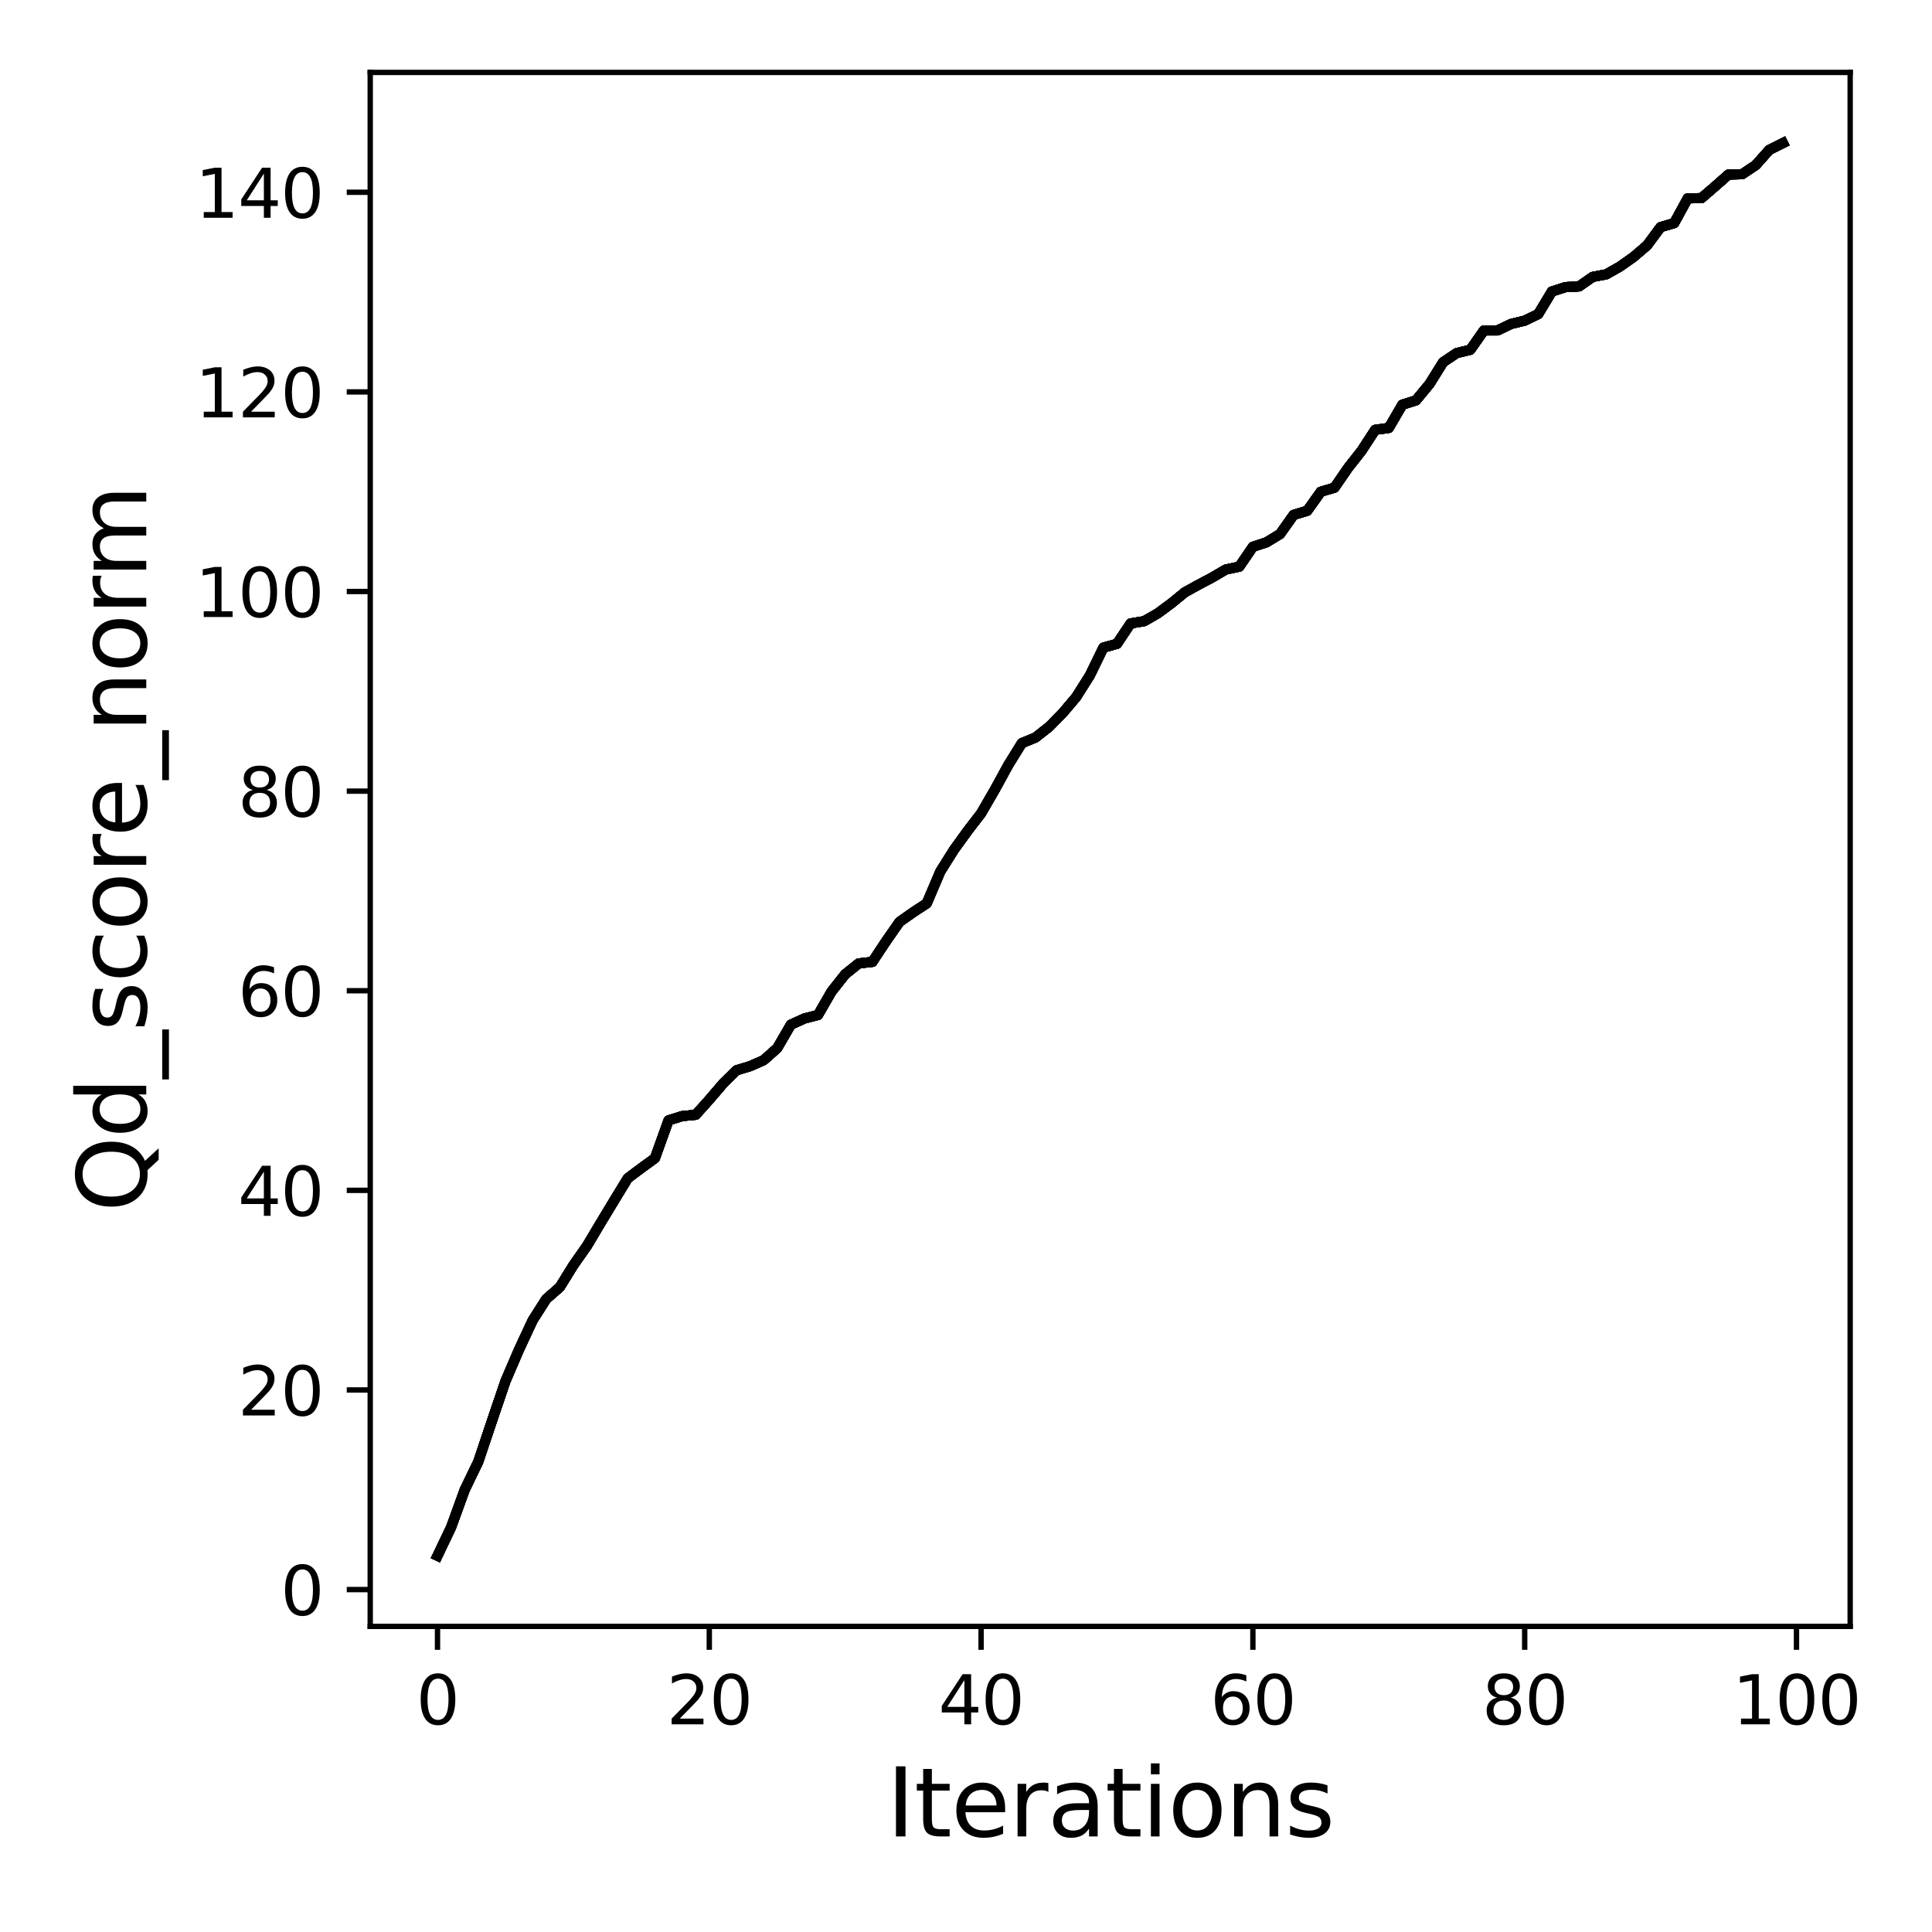 <?xml version="1.0" encoding="utf-8" standalone="no"?>
<!DOCTYPE svg PUBLIC "-//W3C//DTD SVG 1.1//EN"
  "http://www.w3.org/Graphics/SVG/1.1/DTD/svg11.dtd">
<svg xmlns:xlink="http://www.w3.org/1999/xlink" width="288pt" height="288pt" viewBox="0 0 288 288" xmlns="http://www.w3.org/2000/svg" version="1.1">
 <defs>
  <style type="text/css">*{stroke-linejoin: round; stroke-linecap: butt}</style>
 </defs>
 <g id="figure_1">
  <g id="patch_1">
   <path d="M 0 288 
L 288 288 
L 288 0 
L 0 0 
z
" style="fill: #ffffff"/>
  </g>
  <g id="axes_1">
   <g id="patch_2">
    <path d="M 55.19 242.44 
L 275.801 242.44 
L 275.801 10.8 
L 55.19 10.8 
z
" style="fill: #ffffff"/>
   </g>
   <g id="matplotlib.axis_1">
    <g id="xtick_1">
     <g id="line2d_1">
      <defs>
       <path id="m90a99bfdcd" d="M 0 0 
L 0 3.5 
" style="stroke: #000000; stroke-width: 0.8"/>
      </defs>
      <g>
       <use xlink:href="#m90a99bfdcd" x="65.218" y="242.44" style="stroke: #000000; stroke-width: 0.8"/>
      </g>
     </g>
     <g id="text_1">
      <!-- 0 -->
      <g transform="translate(62.037 257.038) scale(0.1 -0.1)">
       <defs>
        <path id="DejaVuSans-30" d="M 2034 4250 
Q 1547 4250 1301 3770 
Q 1056 3291 1056 2328 
Q 1056 1369 1301 889 
Q 1547 409 2034 409 
Q 2525 409 2770 889 
Q 3016 1369 3016 2328 
Q 3016 3291 2770 3770 
Q 2525 4250 2034 4250 
z
M 2034 4750 
Q 2819 4750 3233 4129 
Q 3647 3509 3647 2328 
Q 3647 1150 3233 529 
Q 2819 -91 2034 -91 
Q 1250 -91 836 529 
Q 422 1150 422 2328 
Q 422 3509 836 4129 
Q 1250 4750 2034 4750 
z
" transform="scale(0.016)"/>
       </defs>
       <use xlink:href="#DejaVuSans-30"/>
      </g>
     </g>
    </g>
    <g id="xtick_2">
     <g id="line2d_2">
      <g>
       <use xlink:href="#m90a99bfdcd" x="105.734" y="242.44" style="stroke: #000000; stroke-width: 0.8"/>
      </g>
     </g>
     <g id="text_2">
      <!-- 20 -->
      <g transform="translate(99.371 257.038) scale(0.1 -0.1)">
       <defs>
        <path id="DejaVuSans-32" d="M 1228 531 
L 3431 531 
L 3431 0 
L 469 0 
L 469 531 
Q 828 903 1448 1529 
Q 2069 2156 2228 2338 
Q 2531 2678 2651 2914 
Q 2772 3150 2772 3378 
Q 2772 3750 2511 3984 
Q 2250 4219 1831 4219 
Q 1534 4219 1204 4116 
Q 875 4013 500 3803 
L 500 4441 
Q 881 4594 1212 4672 
Q 1544 4750 1819 4750 
Q 2544 4750 2975 4387 
Q 3406 4025 3406 3419 
Q 3406 3131 3298 2873 
Q 3191 2616 2906 2266 
Q 2828 2175 2409 1742 
Q 1991 1309 1228 531 
z
" transform="scale(0.016)"/>
       </defs>
       <use xlink:href="#DejaVuSans-32"/>
       <use xlink:href="#DejaVuSans-30" x="63.623"/>
      </g>
     </g>
    </g>
    <g id="xtick_3">
     <g id="line2d_3">
      <g>
       <use xlink:href="#m90a99bfdcd" x="146.25" y="242.44" style="stroke: #000000; stroke-width: 0.8"/>
      </g>
     </g>
     <g id="text_3">
      <!-- 40 -->
      <g transform="translate(139.888 257.038) scale(0.1 -0.1)">
       <defs>
        <path id="DejaVuSans-34" d="M 2419 4116 
L 825 1625 
L 2419 1625 
L 2419 4116 
z
M 2253 4666 
L 3047 4666 
L 3047 1625 
L 3713 1625 
L 3713 1100 
L 3047 1100 
L 3047 0 
L 2419 0 
L 2419 1100 
L 313 1100 
L 313 1709 
L 2253 4666 
z
" transform="scale(0.016)"/>
       </defs>
       <use xlink:href="#DejaVuSans-34"/>
       <use xlink:href="#DejaVuSans-30" x="63.623"/>
      </g>
     </g>
    </g>
    <g id="xtick_4">
     <g id="line2d_4">
      <g>
       <use xlink:href="#m90a99bfdcd" x="186.766" y="242.44" style="stroke: #000000; stroke-width: 0.8"/>
      </g>
     </g>
     <g id="text_4">
      <!-- 60 -->
      <g transform="translate(180.404 257.038) scale(0.1 -0.1)">
       <defs>
        <path id="DejaVuSans-36" d="M 2113 2584 
Q 1688 2584 1439 2293 
Q 1191 2003 1191 1497 
Q 1191 994 1439 701 
Q 1688 409 2113 409 
Q 2538 409 2786 701 
Q 3034 994 3034 1497 
Q 3034 2003 2786 2293 
Q 2538 2584 2113 2584 
z
M 3366 4563 
L 3366 3988 
Q 3128 4100 2886 4159 
Q 2644 4219 2406 4219 
Q 1781 4219 1451 3797 
Q 1122 3375 1075 2522 
Q 1259 2794 1537 2939 
Q 1816 3084 2150 3084 
Q 2853 3084 3261 2657 
Q 3669 2231 3669 1497 
Q 3669 778 3244 343 
Q 2819 -91 2113 -91 
Q 1303 -91 875 529 
Q 447 1150 447 2328 
Q 447 3434 972 4092 
Q 1497 4750 2381 4750 
Q 2619 4750 2861 4703 
Q 3103 4656 3366 4563 
z
" transform="scale(0.016)"/>
       </defs>
       <use xlink:href="#DejaVuSans-36"/>
       <use xlink:href="#DejaVuSans-30" x="63.623"/>
      </g>
     </g>
    </g>
    <g id="xtick_5">
     <g id="line2d_5">
      <g>
       <use xlink:href="#m90a99bfdcd" x="227.283" y="242.44" style="stroke: #000000; stroke-width: 0.8"/>
      </g>
     </g>
     <g id="text_5">
      <!-- 80 -->
      <g transform="translate(220.92 257.038) scale(0.1 -0.1)">
       <defs>
        <path id="DejaVuSans-38" d="M 2034 2216 
Q 1584 2216 1326 1975 
Q 1069 1734 1069 1313 
Q 1069 891 1326 650 
Q 1584 409 2034 409 
Q 2484 409 2743 651 
Q 3003 894 3003 1313 
Q 3003 1734 2745 1975 
Q 2488 2216 2034 2216 
z
M 1403 2484 
Q 997 2584 770 2862 
Q 544 3141 544 3541 
Q 544 4100 942 4425 
Q 1341 4750 2034 4750 
Q 2731 4750 3128 4425 
Q 3525 4100 3525 3541 
Q 3525 3141 3298 2862 
Q 3072 2584 2669 2484 
Q 3125 2378 3379 2068 
Q 3634 1759 3634 1313 
Q 3634 634 3220 271 
Q 2806 -91 2034 -91 
Q 1263 -91 848 271 
Q 434 634 434 1313 
Q 434 1759 690 2068 
Q 947 2378 1403 2484 
z
M 1172 3481 
Q 1172 3119 1398 2916 
Q 1625 2713 2034 2713 
Q 2441 2713 2670 2916 
Q 2900 3119 2900 3481 
Q 2900 3844 2670 4047 
Q 2441 4250 2034 4250 
Q 1625 4250 1398 4047 
Q 1172 3844 1172 3481 
z
" transform="scale(0.016)"/>
       </defs>
       <use xlink:href="#DejaVuSans-38"/>
       <use xlink:href="#DejaVuSans-30" x="63.623"/>
      </g>
     </g>
    </g>
    <g id="xtick_6">
     <g id="line2d_6">
      <g>
       <use xlink:href="#m90a99bfdcd" x="267.799" y="242.44" style="stroke: #000000; stroke-width: 0.8"/>
      </g>
     </g>
     <g id="text_6">
      <!-- 100 -->
      <g transform="translate(258.255 257.038) scale(0.1 -0.1)">
       <defs>
        <path id="DejaVuSans-31" d="M 794 531 
L 1825 531 
L 1825 4091 
L 703 3866 
L 703 4441 
L 1819 4666 
L 2450 4666 
L 2450 531 
L 3481 531 
L 3481 0 
L 794 0 
L 794 531 
z
" transform="scale(0.016)"/>
       </defs>
       <use xlink:href="#DejaVuSans-31"/>
       <use xlink:href="#DejaVuSans-30" x="63.623"/>
       <use xlink:href="#DejaVuSans-30" x="127.246"/>
      </g>
     </g>
    </g>
    <g id="text_7">
     <!-- Iterations -->
     <g transform="translate(132.157 273.756) scale(0.14 -0.14)">
      <defs>
       <path id="DejaVuSans-49" d="M 628 4666 
L 1259 4666 
L 1259 0 
L 628 0 
L 628 4666 
z
" transform="scale(0.016)"/>
       <path id="DejaVuSans-74" d="M 1172 4494 
L 1172 3500 
L 2356 3500 
L 2356 3053 
L 1172 3053 
L 1172 1153 
Q 1172 725 1289 603 
Q 1406 481 1766 481 
L 2356 481 
L 2356 0 
L 1766 0 
Q 1100 0 847 248 
Q 594 497 594 1153 
L 594 3053 
L 172 3053 
L 172 3500 
L 594 3500 
L 594 4494 
L 1172 4494 
z
" transform="scale(0.016)"/>
       <path id="DejaVuSans-65" d="M 3597 1894 
L 3597 1613 
L 953 1613 
Q 991 1019 1311 708 
Q 1631 397 2203 397 
Q 2534 397 2845 478 
Q 3156 559 3463 722 
L 3463 178 
Q 3153 47 2828 -22 
Q 2503 -91 2169 -91 
Q 1331 -91 842 396 
Q 353 884 353 1716 
Q 353 2575 817 3079 
Q 1281 3584 2069 3584 
Q 2775 3584 3186 3129 
Q 3597 2675 3597 1894 
z
M 3022 2063 
Q 3016 2534 2758 2815 
Q 2500 3097 2075 3097 
Q 1594 3097 1305 2825 
Q 1016 2553 972 2059 
L 3022 2063 
z
" transform="scale(0.016)"/>
       <path id="DejaVuSans-72" d="M 2631 2963 
Q 2534 3019 2420 3045 
Q 2306 3072 2169 3072 
Q 1681 3072 1420 2755 
Q 1159 2438 1159 1844 
L 1159 0 
L 581 0 
L 581 3500 
L 1159 3500 
L 1159 2956 
Q 1341 3275 1631 3429 
Q 1922 3584 2338 3584 
Q 2397 3584 2469 3576 
Q 2541 3569 2628 3553 
L 2631 2963 
z
" transform="scale(0.016)"/>
       <path id="DejaVuSans-61" d="M 2194 1759 
Q 1497 1759 1228 1600 
Q 959 1441 959 1056 
Q 959 750 1161 570 
Q 1363 391 1709 391 
Q 2188 391 2477 730 
Q 2766 1069 2766 1631 
L 2766 1759 
L 2194 1759 
z
M 3341 1997 
L 3341 0 
L 2766 0 
L 2766 531 
Q 2569 213 2275 61 
Q 1981 -91 1556 -91 
Q 1019 -91 701 211 
Q 384 513 384 1019 
Q 384 1609 779 1909 
Q 1175 2209 1959 2209 
L 2766 2209 
L 2766 2266 
Q 2766 2663 2505 2880 
Q 2244 3097 1772 3097 
Q 1472 3097 1187 3025 
Q 903 2953 641 2809 
L 641 3341 
Q 956 3463 1253 3523 
Q 1550 3584 1831 3584 
Q 2591 3584 2966 3190 
Q 3341 2797 3341 1997 
z
" transform="scale(0.016)"/>
       <path id="DejaVuSans-69" d="M 603 3500 
L 1178 3500 
L 1178 0 
L 603 0 
L 603 3500 
z
M 603 4863 
L 1178 4863 
L 1178 4134 
L 603 4134 
L 603 4863 
z
" transform="scale(0.016)"/>
       <path id="DejaVuSans-6f" d="M 1959 3097 
Q 1497 3097 1228 2736 
Q 959 2375 959 1747 
Q 959 1119 1226 758 
Q 1494 397 1959 397 
Q 2419 397 2687 759 
Q 2956 1122 2956 1747 
Q 2956 2369 2687 2733 
Q 2419 3097 1959 3097 
z
M 1959 3584 
Q 2709 3584 3137 3096 
Q 3566 2609 3566 1747 
Q 3566 888 3137 398 
Q 2709 -91 1959 -91 
Q 1206 -91 779 398 
Q 353 888 353 1747 
Q 353 2609 779 3096 
Q 1206 3584 1959 3584 
z
" transform="scale(0.016)"/>
       <path id="DejaVuSans-6e" d="M 3513 2113 
L 3513 0 
L 2938 0 
L 2938 2094 
Q 2938 2591 2744 2837 
Q 2550 3084 2163 3084 
Q 1697 3084 1428 2787 
Q 1159 2491 1159 1978 
L 1159 0 
L 581 0 
L 581 3500 
L 1159 3500 
L 1159 2956 
Q 1366 3272 1645 3428 
Q 1925 3584 2291 3584 
Q 2894 3584 3203 3211 
Q 3513 2838 3513 2113 
z
" transform="scale(0.016)"/>
       <path id="DejaVuSans-73" d="M 2834 3397 
L 2834 2853 
Q 2591 2978 2328 3040 
Q 2066 3103 1784 3103 
Q 1356 3103 1142 2972 
Q 928 2841 928 2578 
Q 928 2378 1081 2264 
Q 1234 2150 1697 2047 
L 1894 2003 
Q 2506 1872 2764 1633 
Q 3022 1394 3022 966 
Q 3022 478 2636 193 
Q 2250 -91 1575 -91 
Q 1294 -91 989 -36 
Q 684 19 347 128 
L 347 722 
Q 666 556 975 473 
Q 1284 391 1588 391 
Q 1994 391 2212 530 
Q 2431 669 2431 922 
Q 2431 1156 2273 1281 
Q 2116 1406 1581 1522 
L 1381 1569 
Q 847 1681 609 1914 
Q 372 2147 372 2553 
Q 372 3047 722 3315 
Q 1072 3584 1716 3584 
Q 2034 3584 2315 3537 
Q 2597 3491 2834 3397 
z
" transform="scale(0.016)"/>
      </defs>
      <use xlink:href="#DejaVuSans-49"/>
      <use xlink:href="#DejaVuSans-74" x="29.492"/>
      <use xlink:href="#DejaVuSans-65" x="68.701"/>
      <use xlink:href="#DejaVuSans-72" x="130.225"/>
      <use xlink:href="#DejaVuSans-61" x="171.338"/>
      <use xlink:href="#DejaVuSans-74" x="232.617"/>
      <use xlink:href="#DejaVuSans-69" x="271.826"/>
      <use xlink:href="#DejaVuSans-6f" x="299.609"/>
      <use xlink:href="#DejaVuSans-6e" x="360.791"/>
      <use xlink:href="#DejaVuSans-73" x="424.17"/>
     </g>
    </g>
   </g>
   <g id="matplotlib.axis_2">
    <g id="ytick_1">
     <g id="line2d_7">
      <defs>
       <path id="mf35e49d7a3" d="M 0 0 
L -3.5 0 
" style="stroke: #000000; stroke-width: 0.8"/>
      </defs>
      <g>
       <use xlink:href="#mf35e49d7a3" x="55.19" y="236.955" style="stroke: #000000; stroke-width: 0.8"/>
      </g>
     </g>
     <g id="text_8">
      <!-- 0 -->
      <g transform="translate(41.828 240.754) scale(0.1 -0.1)">
       <use xlink:href="#DejaVuSans-30"/>
      </g>
     </g>
    </g>
    <g id="ytick_2">
     <g id="line2d_8">
      <g>
       <use xlink:href="#mf35e49d7a3" x="55.19" y="207.199" style="stroke: #000000; stroke-width: 0.8"/>
      </g>
     </g>
     <g id="text_9">
      <!-- 20 -->
      <g transform="translate(35.465 210.998) scale(0.1 -0.1)">
       <use xlink:href="#DejaVuSans-32"/>
       <use xlink:href="#DejaVuSans-30" x="63.623"/>
      </g>
     </g>
    </g>
    <g id="ytick_3">
     <g id="line2d_9">
      <g>
       <use xlink:href="#mf35e49d7a3" x="55.19" y="177.443" style="stroke: #000000; stroke-width: 0.8"/>
      </g>
     </g>
     <g id="text_10">
      <!-- 40 -->
      <g transform="translate(35.465 181.242) scale(0.1 -0.1)">
       <use xlink:href="#DejaVuSans-34"/>
       <use xlink:href="#DejaVuSans-30" x="63.623"/>
      </g>
     </g>
    </g>
    <g id="ytick_4">
     <g id="line2d_10">
      <g>
       <use xlink:href="#mf35e49d7a3" x="55.19" y="147.687" style="stroke: #000000; stroke-width: 0.8"/>
      </g>
     </g>
     <g id="text_11">
      <!-- 60 -->
      <g transform="translate(35.465 151.486) scale(0.1 -0.1)">
       <use xlink:href="#DejaVuSans-36"/>
       <use xlink:href="#DejaVuSans-30" x="63.623"/>
      </g>
     </g>
    </g>
    <g id="ytick_5">
     <g id="line2d_11">
      <g>
       <use xlink:href="#mf35e49d7a3" x="55.19" y="117.931" style="stroke: #000000; stroke-width: 0.8"/>
      </g>
     </g>
     <g id="text_12">
      <!-- 80 -->
      <g transform="translate(35.465 121.731) scale(0.1 -0.1)">
       <use xlink:href="#DejaVuSans-38"/>
       <use xlink:href="#DejaVuSans-30" x="63.623"/>
      </g>
     </g>
    </g>
    <g id="ytick_6">
     <g id="line2d_12">
      <g>
       <use xlink:href="#mf35e49d7a3" x="55.19" y="88.176" style="stroke: #000000; stroke-width: 0.8"/>
      </g>
     </g>
     <g id="text_13">
      <!-- 100 -->
      <g transform="translate(29.102 91.975) scale(0.1 -0.1)">
       <use xlink:href="#DejaVuSans-31"/>
       <use xlink:href="#DejaVuSans-30" x="63.623"/>
       <use xlink:href="#DejaVuSans-30" x="127.246"/>
      </g>
     </g>
    </g>
    <g id="ytick_7">
     <g id="line2d_13">
      <g>
       <use xlink:href="#mf35e49d7a3" x="55.19" y="58.42" style="stroke: #000000; stroke-width: 0.8"/>
      </g>
     </g>
     <g id="text_14">
      <!-- 120 -->
      <g transform="translate(29.102 62.219) scale(0.1 -0.1)">
       <use xlink:href="#DejaVuSans-31"/>
       <use xlink:href="#DejaVuSans-32" x="63.623"/>
       <use xlink:href="#DejaVuSans-30" x="127.246"/>
      </g>
     </g>
    </g>
    <g id="ytick_8">
     <g id="line2d_14">
      <g>
       <use xlink:href="#mf35e49d7a3" x="55.19" y="28.664" style="stroke: #000000; stroke-width: 0.8"/>
      </g>
     </g>
     <g id="text_15">
      <!-- 140 -->
      <g transform="translate(29.102 32.463) scale(0.1 -0.1)">
       <use xlink:href="#DejaVuSans-31"/>
       <use xlink:href="#DejaVuSans-34" x="63.623"/>
       <use xlink:href="#DejaVuSans-30" x="127.246"/>
      </g>
     </g>
    </g>
    <g id="text_16">
     <!-- Qd_score_norm -->
     <g transform="translate(21.802 180.673) rotate(-90) scale(0.14 -0.14)">
      <defs>
       <path id="DejaVuSans-51" d="M 2522 4238 
Q 1834 4238 1429 3725 
Q 1025 3213 1025 2328 
Q 1025 1447 1429 934 
Q 1834 422 2522 422 
Q 3209 422 3611 934 
Q 4013 1447 4013 2328 
Q 4013 3213 3611 3725 
Q 3209 4238 2522 4238 
z
M 3406 84 
L 4238 -825 
L 3475 -825 
L 2784 -78 
Q 2681 -84 2626 -87 
Q 2572 -91 2522 -91 
Q 1538 -91 948 567 
Q 359 1225 359 2328 
Q 359 3434 948 4092 
Q 1538 4750 2522 4750 
Q 3503 4750 4090 4092 
Q 4678 3434 4678 2328 
Q 4678 1516 4351 937 
Q 4025 359 3406 84 
z
" transform="scale(0.016)"/>
       <path id="DejaVuSans-64" d="M 2906 2969 
L 2906 4863 
L 3481 4863 
L 3481 0 
L 2906 0 
L 2906 525 
Q 2725 213 2448 61 
Q 2172 -91 1784 -91 
Q 1150 -91 751 415 
Q 353 922 353 1747 
Q 353 2572 751 3078 
Q 1150 3584 1784 3584 
Q 2172 3584 2448 3432 
Q 2725 3281 2906 2969 
z
M 947 1747 
Q 947 1113 1208 752 
Q 1469 391 1925 391 
Q 2381 391 2643 752 
Q 2906 1113 2906 1747 
Q 2906 2381 2643 2742 
Q 2381 3103 1925 3103 
Q 1469 3103 1208 2742 
Q 947 2381 947 1747 
z
" transform="scale(0.016)"/>
       <path id="DejaVuSans-5f" d="M 3263 -1063 
L 3263 -1509 
L -63 -1509 
L -63 -1063 
L 3263 -1063 
z
" transform="scale(0.016)"/>
       <path id="DejaVuSans-63" d="M 3122 3366 
L 3122 2828 
Q 2878 2963 2633 3030 
Q 2388 3097 2138 3097 
Q 1578 3097 1268 2742 
Q 959 2388 959 1747 
Q 959 1106 1268 751 
Q 1578 397 2138 397 
Q 2388 397 2633 464 
Q 2878 531 3122 666 
L 3122 134 
Q 2881 22 2623 -34 
Q 2366 -91 2075 -91 
Q 1284 -91 818 406 
Q 353 903 353 1747 
Q 353 2603 823 3093 
Q 1294 3584 2113 3584 
Q 2378 3584 2631 3529 
Q 2884 3475 3122 3366 
z
" transform="scale(0.016)"/>
       <path id="DejaVuSans-6d" d="M 3328 2828 
Q 3544 3216 3844 3400 
Q 4144 3584 4550 3584 
Q 5097 3584 5394 3201 
Q 5691 2819 5691 2113 
L 5691 0 
L 5113 0 
L 5113 2094 
Q 5113 2597 4934 2840 
Q 4756 3084 4391 3084 
Q 3944 3084 3684 2787 
Q 3425 2491 3425 1978 
L 3425 0 
L 2847 0 
L 2847 2094 
Q 2847 2600 2669 2842 
Q 2491 3084 2119 3084 
Q 1678 3084 1418 2786 
Q 1159 2488 1159 1978 
L 1159 0 
L 581 0 
L 581 3500 
L 1159 3500 
L 1159 2956 
Q 1356 3278 1631 3431 
Q 1906 3584 2284 3584 
Q 2666 3584 2933 3390 
Q 3200 3197 3328 2828 
z
" transform="scale(0.016)"/>
      </defs>
      <use xlink:href="#DejaVuSans-51"/>
      <use xlink:href="#DejaVuSans-64" x="78.711"/>
      <use xlink:href="#DejaVuSans-5f" x="142.188"/>
      <use xlink:href="#DejaVuSans-73" x="192.188"/>
      <use xlink:href="#DejaVuSans-63" x="244.287"/>
      <use xlink:href="#DejaVuSans-6f" x="299.268"/>
      <use xlink:href="#DejaVuSans-72" x="360.449"/>
      <use xlink:href="#DejaVuSans-65" x="399.312"/>
      <use xlink:href="#DejaVuSans-5f" x="460.836"/>
      <use xlink:href="#DejaVuSans-6e" x="510.836"/>
      <use xlink:href="#DejaVuSans-6f" x="574.215"/>
      <use xlink:href="#DejaVuSans-72" x="635.396"/>
      <use xlink:href="#DejaVuSans-6d" x="674.76"/>
     </g>
    </g>
   </g>
   <g id="line2d_15">
    <path d="M 65.218 231.911 
L 67.244 227.671 
L 69.269 222.091 
L 71.295 217.896 
L 73.321 211.855 
L 75.347 205.889 
L 77.373 201.173 
L 79.398 196.829 
L 81.424 193.645 
L 83.45 191.874 
L 85.476 188.601 
L 87.502 185.715 
L 89.528 182.308 
L 91.553 178.96 
L 93.579 175.643 
L 95.605 174.125 
L 97.631 172.652 
L 99.657 167.014 
L 101.682 166.374 
L 103.708 166.18 
L 105.734 163.919 
L 107.76 161.553 
L 109.786 159.545 
L 111.811 158.935 
L 113.837 158.042 
L 115.863 156.242 
L 117.889 152.746 
L 119.915 151.823 
L 121.94 151.302 
L 123.966 147.791 
L 125.992 145.232 
L 128.018 143.611 
L 130.044 143.387 
L 132.07 140.323 
L 134.095 137.421 
L 136.121 135.993 
L 138.147 134.669 
L 140.173 129.908 
L 142.199 126.68 
L 144.224 123.882 
L 146.25 121.249 
L 148.276 117.753 
L 150.302 114.048 
L 152.328 110.775 
L 154.353 109.942 
L 156.379 108.35 
L 158.405 106.297 
L 160.431 103.901 
L 162.457 100.688 
L 164.483 96.537 
L 166.508 95.972 
L 168.534 92.936 
L 170.56 92.594 
L 172.586 91.434 
L 174.612 89.931 
L 176.637 88.28 
L 178.663 87.164 
L 180.689 86.093 
L 182.715 84.902 
L 184.741 84.471 
L 186.766 81.51 
L 188.792 80.841 
L 190.818 79.606 
L 192.844 76.749 
L 194.87 76.139 
L 196.896 73.298 
L 198.921 72.702 
L 200.947 69.757 
L 202.973 67.183 
L 204.999 64.073 
L 207.025 63.791 
L 209.05 60.324 
L 211.076 59.684 
L 213.102 57.229 
L 215.128 53.986 
L 217.154 52.632 
L 219.179 52.141 
L 221.205 49.255 
L 223.231 49.255 
L 225.257 48.288 
L 227.283 47.797 
L 229.308 46.815 
L 231.334 43.453 
L 233.36 42.798 
L 235.386 42.694 
L 237.412 41.28 
L 239.438 40.894 
L 241.463 39.748 
L 243.489 38.32 
L 245.515 36.594 
L 247.541 33.856 
L 249.567 33.261 
L 251.592 29.557 
L 253.618 29.542 
L 255.644 27.801 
L 257.67 26.016 
L 259.696 25.971 
L 261.721 24.617 
L 263.747 22.341 
L 265.773 21.329 
" clip-path="url(#p3ab0f67cd7)" style="fill: none; stroke: #000000; stroke-width: 1.5; stroke-linecap: square"/>
   </g>
   <g id="line2d_16">
    <path d="M 65.218 231.911 
L 67.244 227.671 
L 69.269 222.091 
L 71.295 217.896 
L 73.321 211.855 
L 75.347 205.889 
L 77.373 201.173 
L 79.398 196.829 
L 81.424 193.645 
L 83.45 191.874 
L 85.476 188.601 
L 87.502 185.715 
L 89.528 182.308 
L 91.553 178.96 
L 93.579 175.643 
L 95.605 174.125 
L 97.631 172.652 
L 99.657 167.014 
L 101.682 166.374 
L 103.708 166.18 
L 105.734 163.919 
L 107.76 161.553 
L 109.786 159.545 
L 111.811 158.935 
L 113.837 158.042 
L 115.863 156.242 
L 117.889 152.746 
L 119.915 151.823 
L 121.94 151.302 
L 123.966 147.791 
L 125.992 145.232 
L 128.018 143.611 
L 130.044 143.387 
L 132.07 140.323 
L 134.095 137.421 
L 136.121 135.993 
L 138.147 134.669 
L 140.173 129.908 
L 142.199 126.68 
L 144.224 123.882 
L 146.25 121.249 
L 148.276 117.753 
L 150.302 114.048 
L 152.328 110.775 
L 154.353 109.942 
L 156.379 108.35 
L 158.405 106.297 
L 160.431 103.901 
L 162.457 100.688 
L 164.483 96.537 
L 166.508 95.972 
L 168.534 92.936 
L 170.56 92.594 
L 172.586 91.434 
L 174.612 89.931 
L 176.637 88.28 
L 178.663 87.164 
L 180.689 86.093 
L 182.715 84.902 
L 184.741 84.471 
L 186.766 81.51 
L 188.792 80.841 
L 190.818 79.606 
L 192.844 76.749 
L 194.87 76.139 
L 196.896 73.298 
L 198.921 72.702 
L 200.947 69.757 
L 202.973 67.183 
L 204.999 64.073 
L 207.025 63.791 
L 209.05 60.324 
L 211.076 59.684 
L 213.102 57.229 
L 215.128 53.986 
L 217.154 52.632 
L 219.179 52.141 
L 221.205 49.255 
L 223.231 49.255 
L 225.257 48.288 
L 227.283 47.797 
L 229.308 46.815 
L 231.334 43.453 
L 233.36 42.798 
L 235.386 42.694 
L 237.412 41.28 
L 239.438 40.894 
L 241.463 39.748 
L 243.489 38.32 
L 245.515 36.594 
L 247.541 33.856 
L 249.567 33.261 
L 251.592 29.557 
L 253.618 29.542 
L 255.644 27.801 
L 257.67 26.016 
L 259.696 25.971 
L 261.721 24.617 
L 263.747 22.341 
L 265.773 21.329 
" clip-path="url(#p3ab0f67cd7)" style="fill: none; stroke: #000000; stroke-width: 1.5; stroke-linecap: square"/>
   </g>
   <g id="line2d_17">
    <path d="M 65.218 231.911 
L 67.244 227.671 
L 69.269 222.091 
L 71.295 217.896 
L 73.321 211.855 
L 75.347 205.889 
L 77.373 201.173 
L 79.398 196.829 
L 81.424 193.645 
L 83.45 191.874 
L 85.476 188.601 
L 87.502 185.715 
L 89.528 182.308 
L 91.553 178.96 
L 93.579 175.643 
L 95.605 174.125 
L 97.631 172.652 
L 99.657 167.014 
L 101.682 166.374 
L 103.708 166.18 
L 105.734 163.919 
L 107.76 161.553 
L 109.786 159.545 
L 111.811 158.935 
L 113.837 158.042 
L 115.863 156.242 
L 117.889 152.746 
L 119.915 151.823 
L 121.94 151.302 
L 123.966 147.791 
L 125.992 145.232 
L 128.018 143.611 
L 130.044 143.387 
L 132.07 140.323 
L 134.095 137.421 
L 136.121 135.993 
L 138.147 134.669 
L 140.173 129.908 
L 142.199 126.68 
L 144.224 123.882 
L 146.25 121.249 
L 148.276 117.753 
L 150.302 114.048 
L 152.328 110.775 
L 154.353 109.942 
L 156.379 108.35 
L 158.405 106.297 
L 160.431 103.901 
L 162.457 100.688 
L 164.483 96.537 
L 166.508 95.972 
L 168.534 92.936 
L 170.56 92.594 
L 172.586 91.434 
L 174.612 89.931 
L 176.637 88.28 
L 178.663 87.164 
L 180.689 86.093 
L 182.715 84.902 
L 184.741 84.471 
L 186.766 81.51 
L 188.792 80.841 
L 190.818 79.606 
L 192.844 76.749 
L 194.87 76.139 
L 196.896 73.298 
L 198.921 72.702 
L 200.947 69.757 
L 202.973 67.183 
L 204.999 64.073 
L 207.025 63.791 
L 209.05 60.324 
L 211.076 59.684 
L 213.102 57.229 
L 215.128 53.986 
L 217.154 52.632 
L 219.179 52.141 
L 221.205 49.255 
L 223.231 49.255 
L 225.257 48.288 
L 227.283 47.797 
L 229.308 46.815 
L 231.334 43.453 
L 233.36 42.798 
L 235.386 42.694 
L 237.412 41.28 
L 239.438 40.894 
L 241.463 39.748 
L 243.489 38.32 
L 245.515 36.594 
L 247.541 33.856 
L 249.567 33.261 
L 251.592 29.557 
L 253.618 29.542 
L 255.644 27.801 
L 257.67 26.016 
L 259.696 25.971 
L 261.721 24.617 
L 263.747 22.341 
L 265.773 21.329 
" clip-path="url(#p3ab0f67cd7)" style="fill: none; stroke: #000000; stroke-width: 1.5; stroke-linecap: square"/>
   </g>
   <g id="line2d_18">
    <path d="M 65.218 231.911 
L 67.244 227.671 
L 69.269 222.091 
L 71.295 217.896 
L 73.321 211.855 
L 75.347 205.889 
L 77.373 201.173 
L 79.398 196.829 
L 81.424 193.645 
L 83.45 191.874 
L 85.476 188.601 
L 87.502 185.715 
L 89.528 182.308 
L 91.553 178.96 
L 93.579 175.643 
L 95.605 174.125 
L 97.631 172.652 
L 99.657 167.014 
L 101.682 166.374 
L 103.708 166.18 
L 105.734 163.919 
L 107.76 161.553 
L 109.786 159.545 
L 111.811 158.935 
L 113.837 158.042 
L 115.863 156.242 
L 117.889 152.746 
L 119.915 151.823 
L 121.94 151.302 
L 123.966 147.791 
L 125.992 145.232 
L 128.018 143.611 
L 130.044 143.387 
L 132.07 140.323 
L 134.095 137.421 
L 136.121 135.993 
L 138.147 134.669 
L 140.173 129.908 
L 142.199 126.68 
L 144.224 123.882 
L 146.25 121.249 
L 148.276 117.753 
L 150.302 114.048 
L 152.328 110.775 
L 154.353 109.942 
L 156.379 108.35 
L 158.405 106.297 
L 160.431 103.901 
L 162.457 100.688 
L 164.483 96.537 
L 166.508 95.972 
L 168.534 92.936 
L 170.56 92.594 
L 172.586 91.434 
L 174.612 89.931 
L 176.637 88.28 
L 178.663 87.164 
L 180.689 86.093 
L 182.715 84.902 
L 184.741 84.471 
L 186.766 81.51 
L 188.792 80.841 
L 190.818 79.606 
L 192.844 76.749 
L 194.87 76.139 
L 196.896 73.298 
L 198.921 72.702 
L 200.947 69.757 
L 202.973 67.183 
L 204.999 64.073 
L 207.025 63.791 
L 209.05 60.324 
L 211.076 59.684 
L 213.102 57.229 
L 215.128 53.986 
L 217.154 52.632 
L 219.179 52.141 
L 221.205 49.255 
L 223.231 49.255 
L 225.257 48.288 
L 227.283 47.797 
L 229.308 46.815 
L 231.334 43.453 
L 233.36 42.798 
L 235.386 42.694 
L 237.412 41.28 
L 239.438 40.894 
L 241.463 39.748 
L 243.489 38.32 
L 245.515 36.594 
L 247.541 33.856 
L 249.567 33.261 
L 251.592 29.557 
L 253.618 29.542 
L 255.644 27.801 
L 257.67 26.016 
L 259.696 25.971 
L 261.721 24.617 
L 263.747 22.341 
L 265.773 21.329 
" clip-path="url(#p3ab0f67cd7)" style="fill: none; stroke: #000000; stroke-width: 1.5; stroke-linecap: square"/>
   </g>
   <g id="line2d_19">
    <path d="M 65.218 231.911 
L 67.244 227.671 
L 69.269 222.091 
L 71.295 217.896 
L 73.321 211.855 
L 75.347 205.889 
L 77.373 201.173 
L 79.398 196.829 
L 81.424 193.645 
L 83.45 191.874 
L 85.476 188.601 
L 87.502 185.715 
L 89.528 182.308 
L 91.553 178.96 
L 93.579 175.643 
L 95.605 174.125 
L 97.631 172.652 
L 99.657 167.014 
L 101.682 166.374 
L 103.708 166.18 
L 105.734 163.919 
L 107.76 161.553 
L 109.786 159.545 
L 111.811 158.935 
L 113.837 158.042 
L 115.863 156.242 
L 117.889 152.746 
L 119.915 151.823 
L 121.94 151.302 
L 123.966 147.791 
L 125.992 145.232 
L 128.018 143.611 
L 130.044 143.387 
L 132.07 140.323 
L 134.095 137.421 
L 136.121 135.993 
L 138.147 134.669 
L 140.173 129.908 
L 142.199 126.68 
L 144.224 123.882 
L 146.25 121.249 
L 148.276 117.753 
L 150.302 114.048 
L 152.328 110.775 
L 154.353 109.942 
L 156.379 108.35 
L 158.405 106.297 
L 160.431 103.901 
L 162.457 100.688 
L 164.483 96.537 
L 166.508 95.972 
L 168.534 92.936 
L 170.56 92.594 
L 172.586 91.434 
L 174.612 89.931 
L 176.637 88.28 
L 178.663 87.164 
L 180.689 86.093 
L 182.715 84.902 
L 184.741 84.471 
L 186.766 81.51 
L 188.792 80.841 
L 190.818 79.606 
L 192.844 76.749 
L 194.87 76.139 
L 196.896 73.298 
L 198.921 72.702 
L 200.947 69.757 
L 202.973 67.183 
L 204.999 64.073 
L 207.025 63.791 
L 209.05 60.324 
L 211.076 59.684 
L 213.102 57.229 
L 215.128 53.986 
L 217.154 52.632 
L 219.179 52.141 
L 221.205 49.255 
L 223.231 49.255 
L 225.257 48.288 
L 227.283 47.797 
L 229.308 46.815 
L 231.334 43.453 
L 233.36 42.798 
L 235.386 42.694 
L 237.412 41.28 
L 239.438 40.894 
L 241.463 39.748 
L 243.489 38.32 
L 245.515 36.594 
L 247.541 33.856 
L 249.567 33.261 
L 251.592 29.557 
L 253.618 29.542 
L 255.644 27.801 
L 257.67 26.016 
L 259.696 25.971 
L 261.721 24.617 
L 263.747 22.341 
L 265.773 21.329 
" clip-path="url(#p3ab0f67cd7)" style="fill: none; stroke: #000000; stroke-width: 1.5; stroke-linecap: square"/>
   </g>
   <g id="line2d_20">
    <path d="M 65.218 231.911 
L 67.244 227.671 
L 69.269 222.091 
L 71.295 217.896 
L 73.321 211.855 
L 75.347 205.889 
L 77.373 201.173 
L 79.398 196.829 
L 81.424 193.645 
L 83.45 191.874 
L 85.476 188.601 
L 87.502 185.715 
L 89.528 182.308 
L 91.553 178.96 
L 93.579 175.643 
L 95.605 174.125 
L 97.631 172.652 
L 99.657 167.014 
L 101.682 166.374 
L 103.708 166.18 
L 105.734 163.919 
L 107.76 161.553 
L 109.786 159.545 
L 111.811 158.935 
L 113.837 158.042 
L 115.863 156.242 
L 117.889 152.746 
L 119.915 151.823 
L 121.94 151.302 
L 123.966 147.791 
L 125.992 145.232 
L 128.018 143.611 
L 130.044 143.387 
L 132.07 140.323 
L 134.095 137.421 
L 136.121 135.993 
L 138.147 134.669 
L 140.173 129.908 
L 142.199 126.68 
L 144.224 123.882 
L 146.25 121.249 
L 148.276 117.753 
L 150.302 114.048 
L 152.328 110.775 
L 154.353 109.942 
L 156.379 108.35 
L 158.405 106.297 
L 160.431 103.901 
L 162.457 100.688 
L 164.483 96.537 
L 166.508 95.972 
L 168.534 92.936 
L 170.56 92.594 
L 172.586 91.434 
L 174.612 89.931 
L 176.637 88.28 
L 178.663 87.164 
L 180.689 86.093 
L 182.715 84.902 
L 184.741 84.471 
L 186.766 81.51 
L 188.792 80.841 
L 190.818 79.606 
L 192.844 76.749 
L 194.87 76.139 
L 196.896 73.298 
L 198.921 72.702 
L 200.947 69.757 
L 202.973 67.183 
L 204.999 64.073 
L 207.025 63.791 
L 209.05 60.324 
L 211.076 59.684 
L 213.102 57.229 
L 215.128 53.986 
L 217.154 52.632 
L 219.179 52.141 
L 221.205 49.255 
L 223.231 49.255 
L 225.257 48.288 
L 227.283 47.797 
L 229.308 46.815 
L 231.334 43.453 
L 233.36 42.798 
L 235.386 42.694 
L 237.412 41.28 
L 239.438 40.894 
L 241.463 39.748 
L 243.489 38.32 
L 245.515 36.594 
L 247.541 33.856 
L 249.567 33.261 
L 251.592 29.557 
L 253.618 29.542 
L 255.644 27.801 
L 257.67 26.016 
L 259.696 25.971 
L 261.721 24.617 
L 263.747 22.341 
L 265.773 21.329 
" clip-path="url(#p3ab0f67cd7)" style="fill: none; stroke: #000000; stroke-width: 1.5; stroke-linecap: square"/>
   </g>
   <g id="patch_3">
    <path d="M 55.19 242.44 
L 55.19 10.8 
" style="fill: none; stroke: #000000; stroke-width: 0.8; stroke-linejoin: miter; stroke-linecap: square"/>
   </g>
   <g id="patch_4">
    <path d="M 275.801 242.44 
L 275.801 10.8 
" style="fill: none; stroke: #000000; stroke-width: 0.8; stroke-linejoin: miter; stroke-linecap: square"/>
   </g>
   <g id="patch_5">
    <path d="M 55.19 242.44 
L 275.801 242.44 
" style="fill: none; stroke: #000000; stroke-width: 0.8; stroke-linejoin: miter; stroke-linecap: square"/>
   </g>
   <g id="patch_6">
    <path d="M 55.19 10.8 
L 275.801 10.8 
" style="fill: none; stroke: #000000; stroke-width: 0.8; stroke-linejoin: miter; stroke-linecap: square"/>
   </g>
  </g>
 </g>
 <defs>
  <clipPath id="p3ab0f67cd7">
   <rect x="55.19" y="10.8" width="220.611" height="231.64"/>
  </clipPath>
 </defs>
</svg>
